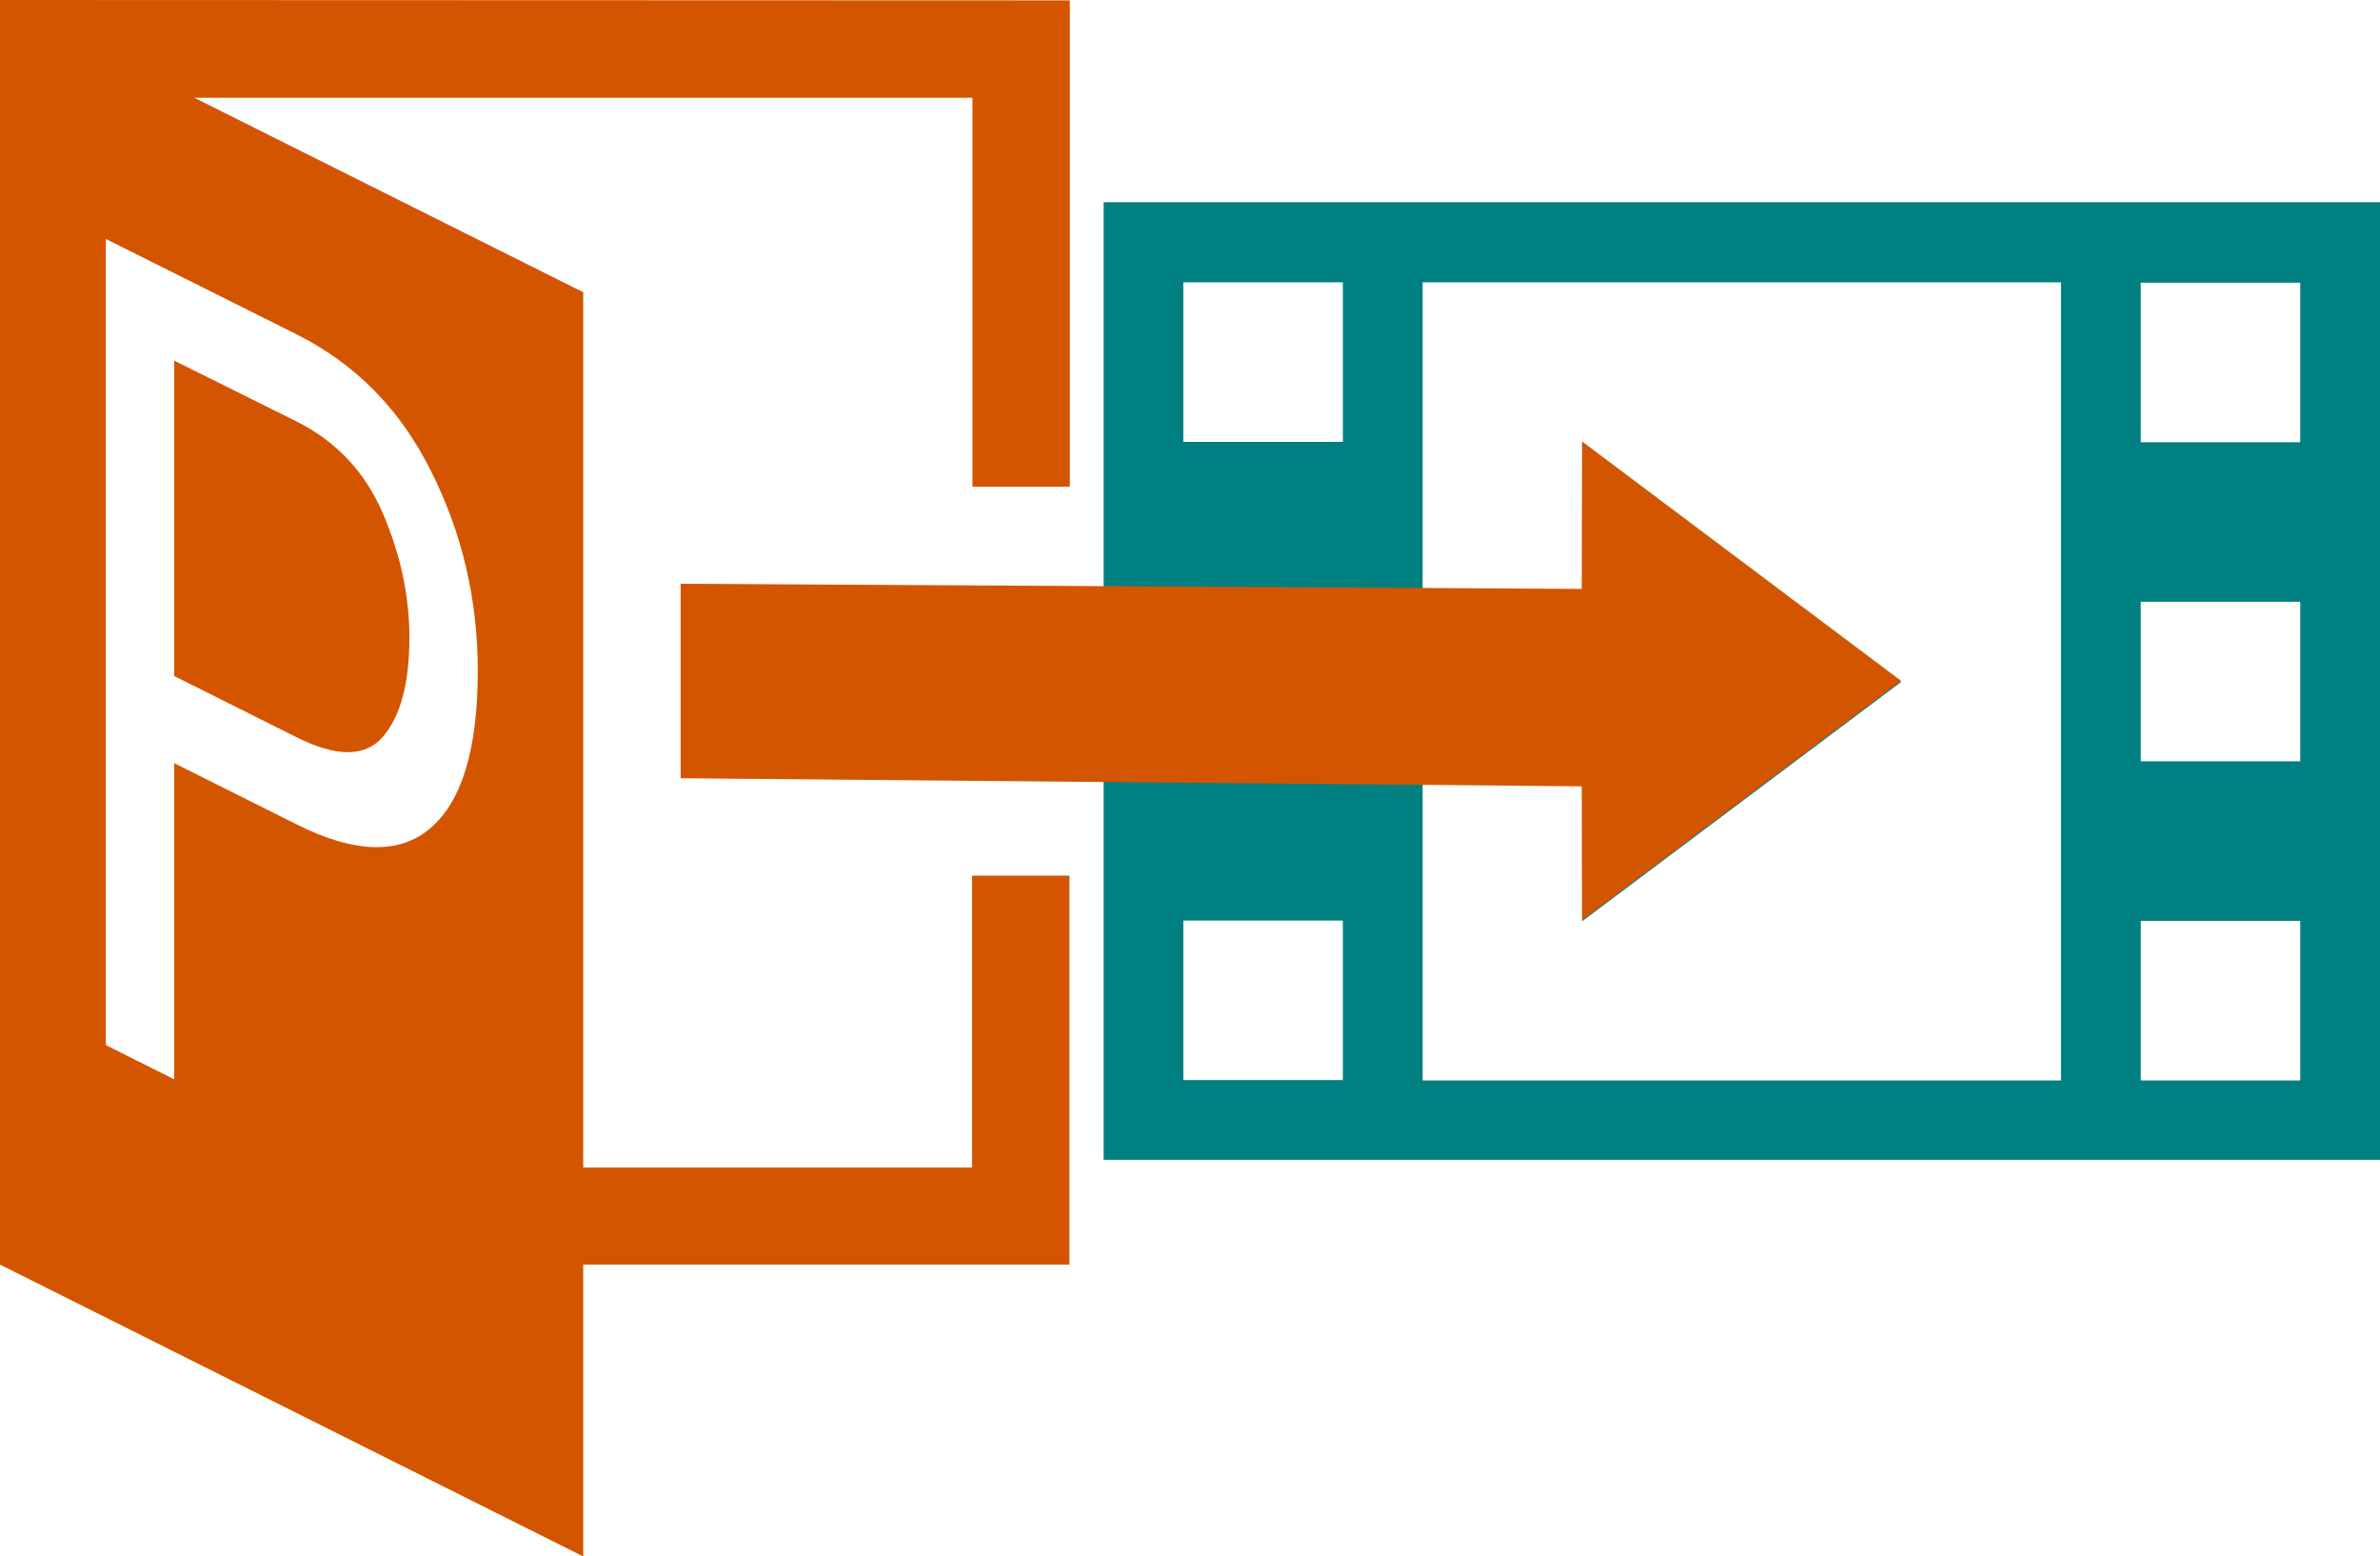 <?xml version="1.0" encoding="UTF-8" standalone="no"?>
<svg
   xmlns:dc="http://purl.org/dc/elements/1.1/"
   xmlns:cc="http://creativecommons.org/ns#"
   xmlns:rdf="http://www.w3.org/1999/02/22-rdf-syntax-ns#"
   xmlns:svg="http://www.w3.org/2000/svg"
   xmlns="http://www.w3.org/2000/svg"
   xmlns:sodipodi="http://sodipodi.sourceforge.net/DTD/sodipodi-0.dtd"
   xmlns:inkscape="http://www.inkscape.org/namespaces/inkscape"
   width="6.476mm"
   height="4.233mm"
   viewBox="0 0 6.476 4.233"
   version="1.1"
   id="svg18"
   inkscape:version="0.92.5 (2060ec1f9f, 2020-04-08)"
   sodipodi:docname="powerpointless_logo.svg">
  <defs
     id="defs12" />
  <sodipodi:namedview
     inkscape:window-maximized="1"
     inkscape:window-y="-8"
     inkscape:window-x="-8"
     inkscape:window-height="942"
     inkscape:window-width="2560"
     showgrid="false"
     inkscape:document-rotation="0"
     inkscape:current-layer="layer1"
     inkscape:document-units="mm"
     inkscape:cy="11.421578"
     inkscape:cx="-16.15762"
     inkscape:zoom="16"
     inkscape:pageshadow="2"
     inkscape:pageopacity="0.0"
     borderopacity="1.0"
     bordercolor="#666666"
     pagecolor="#ffffff"
     id="base"
     fit-margin-top="0"
     fit-margin-left="0"
     fit-margin-right="0"
     fit-margin-bottom="0" />
  <g
     id="layer1"
     inkscape:groupmode="layer"
     inkscape:label="Layer 1"
     transform="translate(-182.732,-116.761)">
    <path
       style="fill:#008080;stroke-width:0.217"
       d="m 185.735,117.311 v 2.605 h 3.474 v -2.605 z m 0.651,2.388 h -0.434 v -0.434 h 0.434 z m 0,-0.868 h -0.434 v -0.434 h 0.434 z m 0,-0.868 h -0.434 v -0.434 h 0.434 z m 1.954,1.737 h -1.737 v -2.171 h 1.737 z m 0.651,0 h -0.434 v -0.434 h 0.434 z m 0,-0.868 h -0.434 v -0.434 h 0.434 z m 0,-0.868 h -0.434 v -0.434 h 0.434 z m -1.954,0 v 1.303 l 0.868,-0.651 z"
       id="path2"
       inkscape:connector-curvature="0" />
    <path
       style="fill:#d45500;stroke-width:0.265"
       d="m 182.732,116.761 v 3.44 l 1.587,0.794 v -0.794 h 1.323 v -1.058 h -0.265 v 0.794 h -1.058 v -2.381 l -1.058,-0.529 h 2.117 v 1.058 h 0.265 v -1.323 z m 0.288,0.65 0.518,0.259 c 0.16,0.08 0.282,0.203 0.366,0.371 0.085,0.168 0.128,0.35 0.128,0.545 0,0.212 -0.043,0.354 -0.128,0.427 -0.084,0.073 -0.207,0.07 -0.366,-0.01 l -0.332,-0.166 v 0.86 l -0.186,-0.093 z m 0.186,0.331 v 0.858 l 0.332,0.166 c 0.109,0.055 0.188,0.055 0.236,-10e-4 0.048,-0.056 0.072,-0.146 0.072,-0.27 0,-0.112 -0.024,-0.225 -0.072,-0.337 -0.048,-0.112 -0.126,-0.196 -0.236,-0.251 z m 3.831,0.22 -9.2e-4,0.401 -2.452,-0.014 v 0.529 l 2.452,0.022 7.5e-4,0.364 0.868,-0.651 z"
       id="path35"
       inkscape:connector-curvature="0"
       sodipodi:nodetypes="cccccccccccccccccccsccccccccccsccccccccccc" />
    <g
       style="font-style:normal;font-variant:normal;font-weight:normal;font-stretch:normal;font-size:3.025px;line-height:1.25;font-family:Roboto;-inkscape-font-specification:'Roboto Normal';font-variant-ligatures:normal;font-variant-caps:normal;font-variant-numeric:normal;letter-spacing:0px;word-spacing:0px;fill:#00ffff;fill-opacity:1;stroke:none;stroke-width:0.076"
       id="text48"
       transform="matrix(0.657,0,0,0.619,65.164,41.79)"
       aria-label="P" />
  </g>
</svg>
